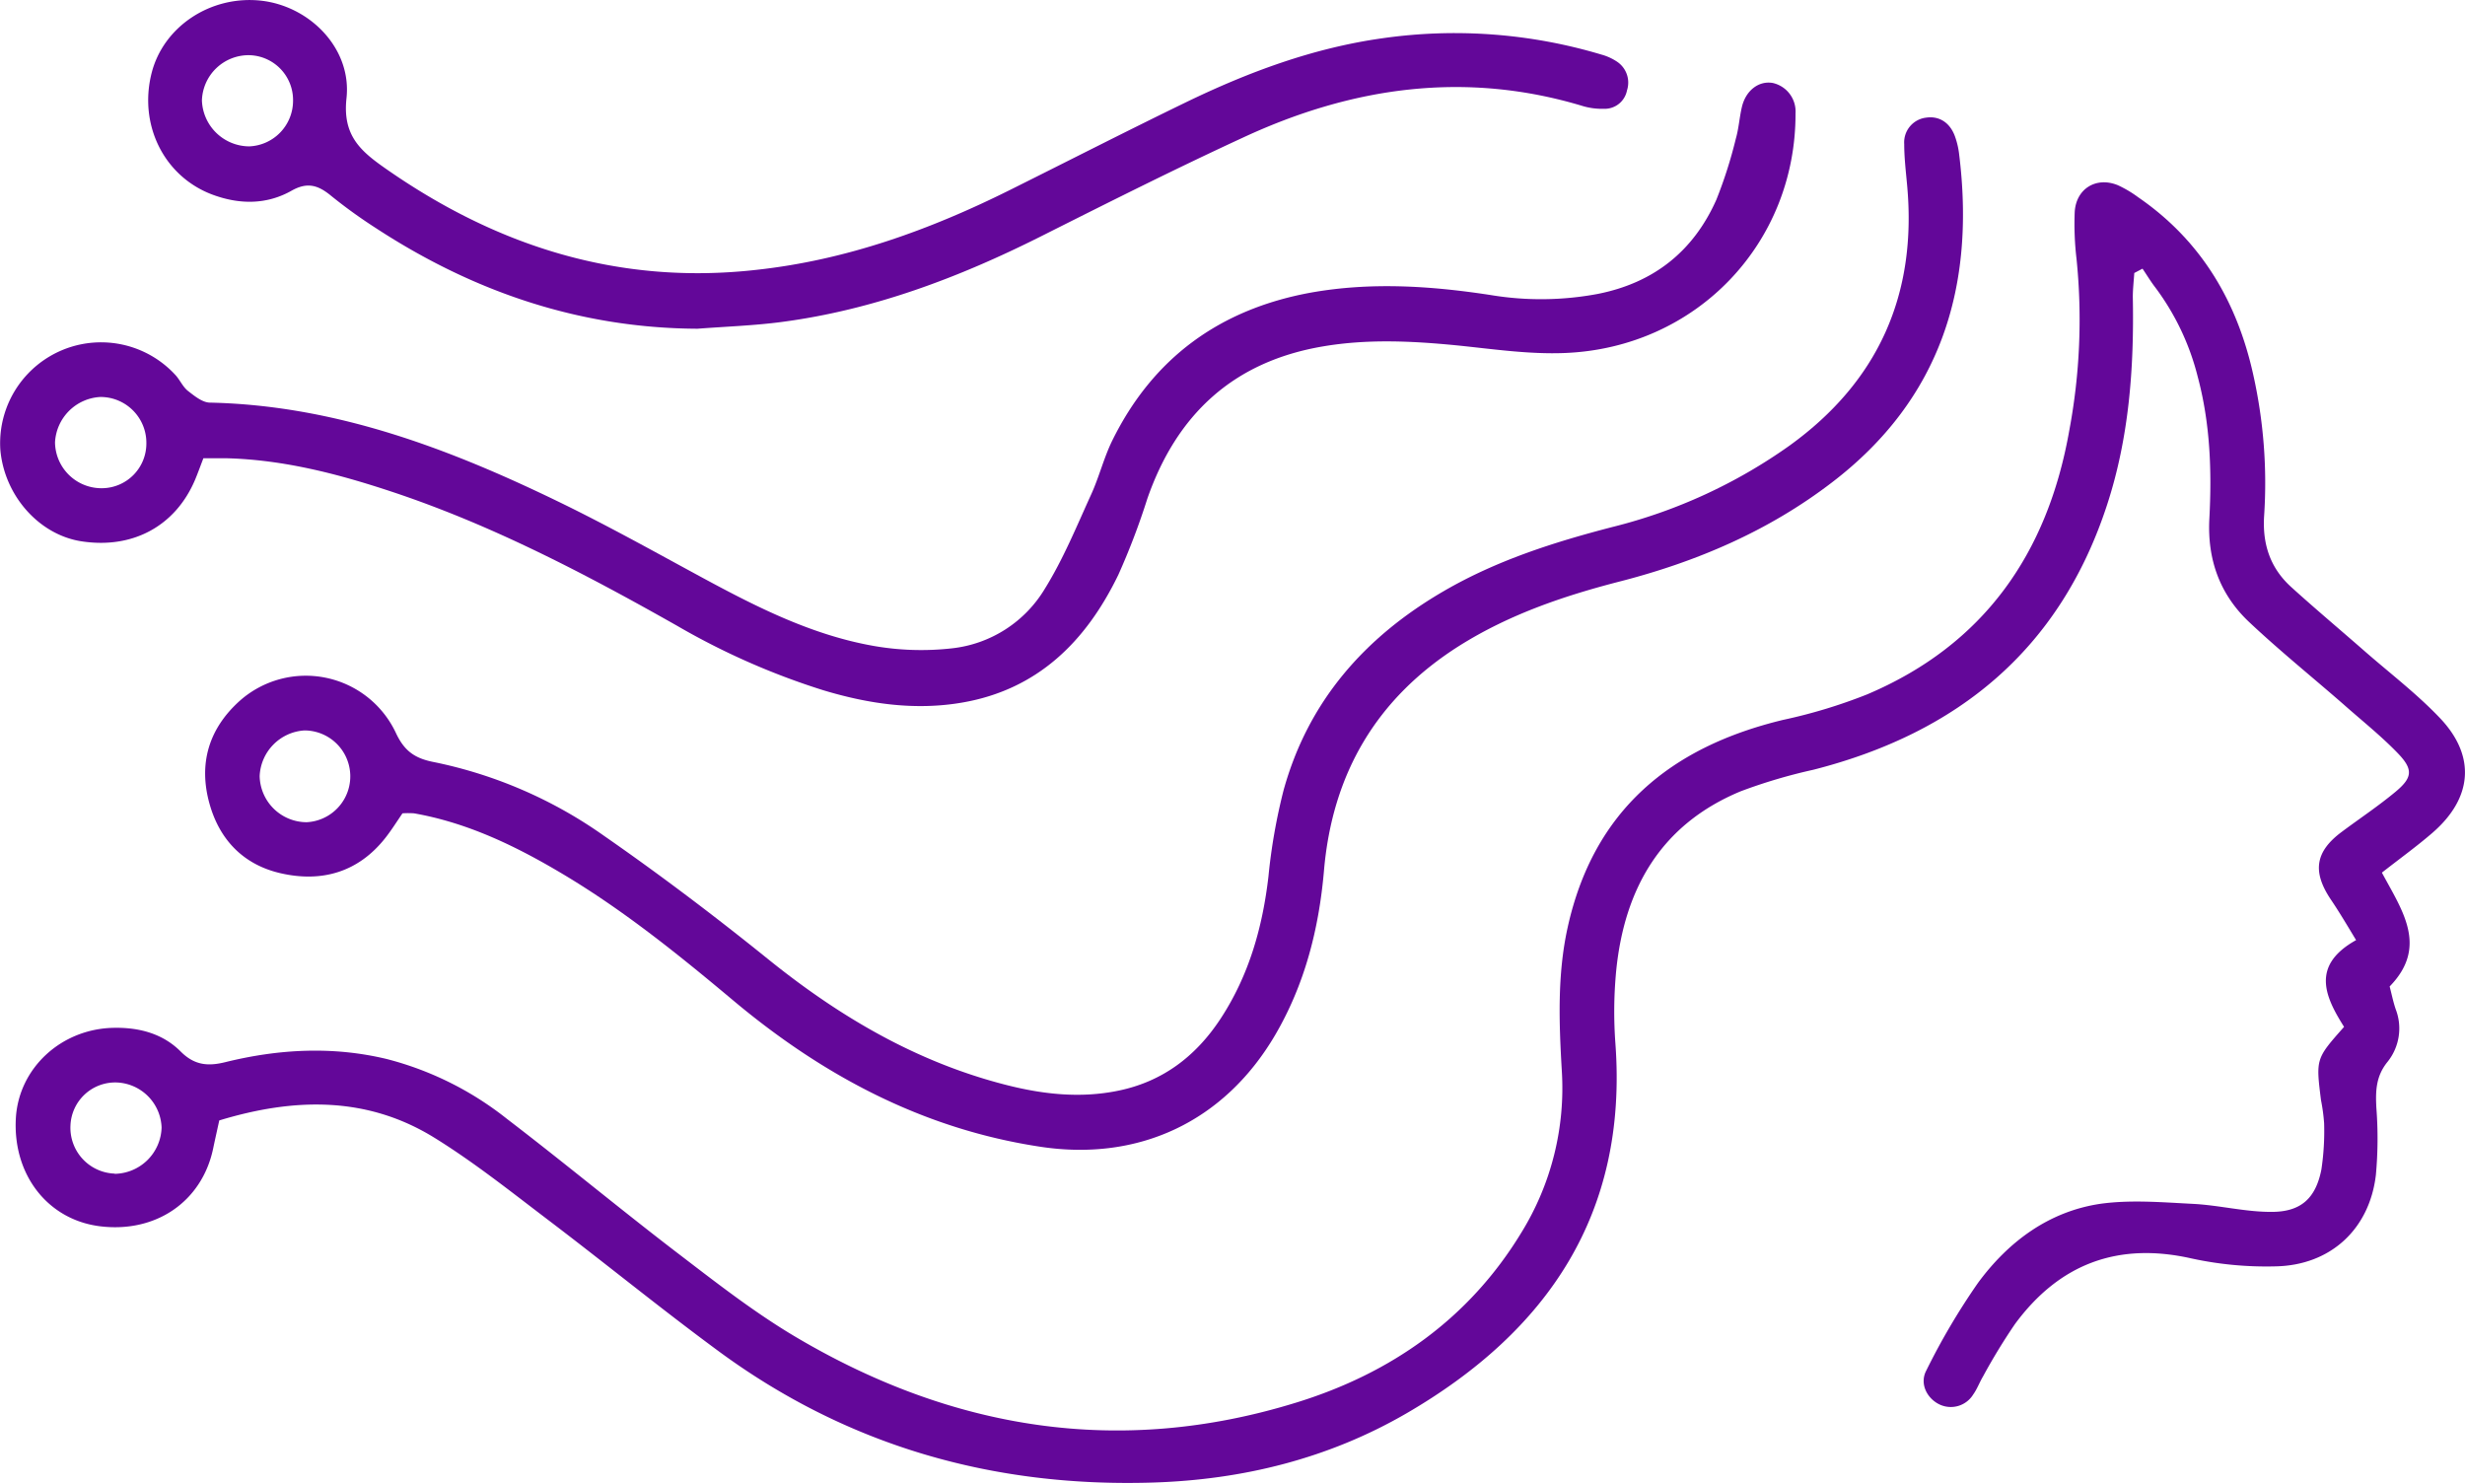 <svg xmlns="http://www.w3.org/2000/svg" viewBox="0 0 454.73 273.66"><defs><style>.cls-1{fill:#630799;}</style></defs><g id="Layer_2" data-name="Layer 2"><g id="Layer_1-2" data-name="Layer 1"><path class="cls-1" d="M450.14,132.49c-4.31-4.54-9.36-8.37-14.08-12.51-4.46-3.9-9-7.71-13.39-11.69-3.83-3.47-5.32-7.83-5-13.08A91.59,91.59,0,0,0,415.64,69c-3-13.47-9.64-24.68-21.21-32.62a21.36,21.36,0,0,0-3.7-2.2c-4-1.67-7.79.61-8,5a55.08,55.08,0,0,0,.34,8.61,110.62,110.62,0,0,1-1.35,31.67c-4,22.62-15.74,39.5-37.28,48.63A96.69,96.69,0,0,1,329,132.78c-20.86,5-35.07,16.75-39.82,38.36-1.91,8.69-1.58,17.51-1.07,26.32a50.73,50.73,0,0,1-7.42,29.85c-9.7,16-24.15,26.07-41.67,31.45-32.45,10-63.27,5-92.2-12.12-7.86-4.65-15.12-10.37-22.4-15.93-10.42-8-20.51-16.37-30.93-24.34a59.45,59.45,0,0,0-22.08-11c-10-2.42-20-1.87-29.88.57-3.22.79-5.7.55-8.23-2-3.31-3.3-7.67-4.44-12.37-4.34-9.6.19-17.43,7.37-18,16.6-.62,10.44,5.84,18.78,15.47,20,10.32,1.3,18.83-4.52,20.91-14.28.36-1.73.75-3.45,1.14-5.24,13.87-4.21,27.27-4.5,39.73,3.22,7.3,4.52,14.08,9.93,20.94,15.14,10.45,7.93,20.62,16.23,31.16,24,23.87,17.66,50.86,25.36,80.41,24.44,16.63-.52,32.43-4.44,46.83-12.8,26-15.12,40.76-36.82,38.49-68.08a79.72,79.72,0,0,1,.13-13.47c1.51-15.22,8.27-27.05,22.94-33.15A98.66,98.66,0,0,1,334.49,142c26.66-6.78,45.5-22.2,54.21-48.87,4.07-12.46,5-25.32,4.75-38.33,0-1.48.18-3,.27-4.44l1.52-.8c.79,1.16,1.51,2.37,2.37,3.48a46.25,46.25,0,0,1,7.81,16.44c2.31,8.61,2.62,17.41,2.15,26.22-.39,7.5,1.92,13.92,7.29,19,5.61,5.29,11.63,10.14,17.45,15.22,3.38,3,6.89,5.78,10,9,2.9,3,2.76,4.51-.4,7.14s-6.62,4.93-9.93,7.4c-4.9,3.65-5.44,7.34-2,12.47,1.56,2.31,3,4.74,4.66,7.49-8.46,4.71-5.66,10.54-2.22,16-5.2,5.87-5.21,5.87-4.26,13.49a35,35,0,0,1,.58,4.27,47.57,47.57,0,0,1-.5,8.54c-1.05,5.37-3.82,7.88-9.34,7.83-4.8,0-9.58-1.24-14.4-1.48-5.69-.29-11.51-.79-17.09,0-9.5,1.43-16.94,7-22.52,14.58a124.85,124.85,0,0,0-9.55,16.19c-1.28,2.45.19,5.2,2.53,6.27a4.85,4.85,0,0,0,6.14-1.88c.72-1,1.16-2.23,1.8-3.31a112.32,112.32,0,0,1,5.88-9.65c8.19-11.13,19-15.21,32.63-12.12a64.91,64.91,0,0,0,15.48,1.45c10.13-.2,17.32-6.87,18.49-16.87a73.91,73.91,0,0,0,.09-12.36c-.17-3.12-.09-5.86,2.07-8.51a9.84,9.84,0,0,0,1.49-9.71c-.45-1.33-.73-2.72-1.11-4.18,7.16-7.35,2.32-14-1.43-21,3.41-2.67,6.47-4.87,9.31-7.33C456.11,147.25,456.79,139.5,450.14,132.49Zm-429,84A8.46,8.46,0,0,1,13,207.6a8.26,8.26,0,0,1,8.54-7.92A8.62,8.62,0,0,1,29.81,208,8.79,8.79,0,0,1,21.12,216.53Z"/><path class="cls-1" d="M361.4,28.36a14.73,14.73,0,0,0-.74-3.15c-.92-2.59-2.91-3.86-5.33-3.51a4.59,4.59,0,0,0-4.05,4.88c0,2.51.3,5,.53,7.53,1.87,20.14-5.26,36.24-21.69,48.09a96.54,96.54,0,0,1-32.62,15c-10.82,2.8-21.39,6.17-31.11,11.81-14.59,8.46-25.07,20.32-29.61,36.79A106,106,0,0,0,234,161.65c-1.09,9.42-3.61,18.31-8.85,26.29-4.53,6.89-10.67,11.59-18.88,13.26-7,1.44-13.94.66-20.79-1.1-16.51-4.23-30.74-12.63-43.91-23.27-9.77-7.88-19.82-15.48-30.13-22.64A83,83,0,0,0,80,140.57c-3.58-.7-5.46-2.11-7-5.44a18.36,18.36,0,0,0-28.72-5.9c-5.72,5.11-7.71,11.56-5.64,19,1.89,6.81,6.4,11.34,13.2,12.87,7.55,1.71,14.28-.21,19.27-6.56,1.1-1.4,2.05-2.92,3.14-4.51a15.59,15.59,0,0,1,2.12,0c10.08,1.77,19.08,6.19,27.75,11.38,11.13,6.67,21.19,14.8,31.12,23.12,16.54,13.86,35,23.72,56.65,27,18.24,2.78,34-4.68,43.34-20.6,5.46-9.33,8.06-19.52,9-30.21,1.52-18,9.71-32,25.13-41.69,9.09-5.69,19.06-9.09,29.38-11.75C312.87,103.66,326.2,98,337.94,89,358.11,73.59,364.44,52.77,361.4,28.36ZM56.56,151.67a8.69,8.69,0,0,1-8.66-8.52,8.82,8.82,0,0,1,8.26-8.41,8.47,8.47,0,0,1,.4,16.93Z"/><path class="cls-1" d="M327.05,15.31c-2.58-.47-5,1.36-5.72,4.44-.45,1.92-.57,3.93-1.11,5.82a83.36,83.36,0,0,1-3.59,11.26c-4.23,9.51-11.53,15.33-21.84,17.38a56.7,56.7,0,0,1-19.83.21C263.89,52.72,252.8,52,241.7,54c-16.66,3.07-29,12-36.52,27.28-1.57,3.21-2.43,6.76-3.92,10-2.67,5.86-5.13,11.88-8.51,17.32a22.89,22.89,0,0,1-17.18,11,50.79,50.79,0,0,1-14.46-.46c-11.29-2-21.41-7.1-31.4-12.5-8.85-4.79-17.64-9.71-26.68-14.09C82.7,82.69,61.78,74.77,38.75,74.27c-1.36,0-2.82-1.18-4-2.1-1-.75-1.5-2-2.34-2.94A18.62,18.62,0,0,0,.06,82.93C.78,91.39,7.17,98.63,15,99.85c9.48,1.47,17.38-2.81,21-11.38.48-1.15.9-2.32,1.52-3.94,1.7,0,3,0,4.2,0,10.53.26,20.6,2.87,30.51,6.16,18.51,6.14,35.69,15.14,52.6,24.7a133.07,133.07,0,0,0,27.06,11.94c8.36,2.52,16.89,3.76,25.55,2.28,14-2.39,22.92-11.31,28.86-23.57A130.3,130.3,0,0,0,211.65,92c5.43-15.59,15.89-25.3,32.4-28.1,8.23-1.4,16.45-1,24.7-.19,6.6.67,13.26,1.67,19.85,1.41,24.34-.94,42.71-20.24,42.63-44.25A5.39,5.39,0,0,0,327.05,15.31ZM18.79,90.06a8.57,8.57,0,0,1-8.64-8.47,8.84,8.84,0,0,1,8.33-8.36A8.45,8.45,0,0,1,27,81.8,8.24,8.24,0,0,1,18.79,90.06Z"/><path class="cls-1" d="M298.35,11.41a9.94,9.94,0,0,0-2.92-1.34,94.35,94.35,0,0,0-40.5-3c-12.75,1.8-24.68,6.24-36.2,11.82-10.82,5.25-21.54,10.73-32.31,16.1-14.87,7.41-30.3,13-47,14.8C114.08,52.61,91.56,45.41,71,31c-4.55-3.19-7.83-6.07-7.08-12.88,1-9.16-6.74-17-15.79-18-9.27-1-18,4.77-20.17,13.39-2.41,9.6,2.35,19.08,11.25,22.4,5,1.85,10,1.86,14.59-.74,2.91-1.64,4.89-1,7.22.9a93.78,93.78,0,0,0,8.31,6c18,11.76,37.62,18.47,59.34,18.57,5.18-.4,10.4-.57,15.55-1.25,16.93-2.23,32.65-8.18,47.83-15.8,12.35-6.21,24.7-12.42,37.25-18.21C249.48,16,270.4,13,292.14,19.61a12.51,12.51,0,0,0,3.71.46,4.19,4.19,0,0,0,4.29-3.4A4.64,4.64,0,0,0,298.35,11.41ZM46,27a8.78,8.78,0,0,1-8.75-8.46A8.62,8.62,0,0,1,46,10.18a8.27,8.27,0,0,1,8.06,8.41A8.42,8.42,0,0,1,46,27Z"/></g></g></svg>
